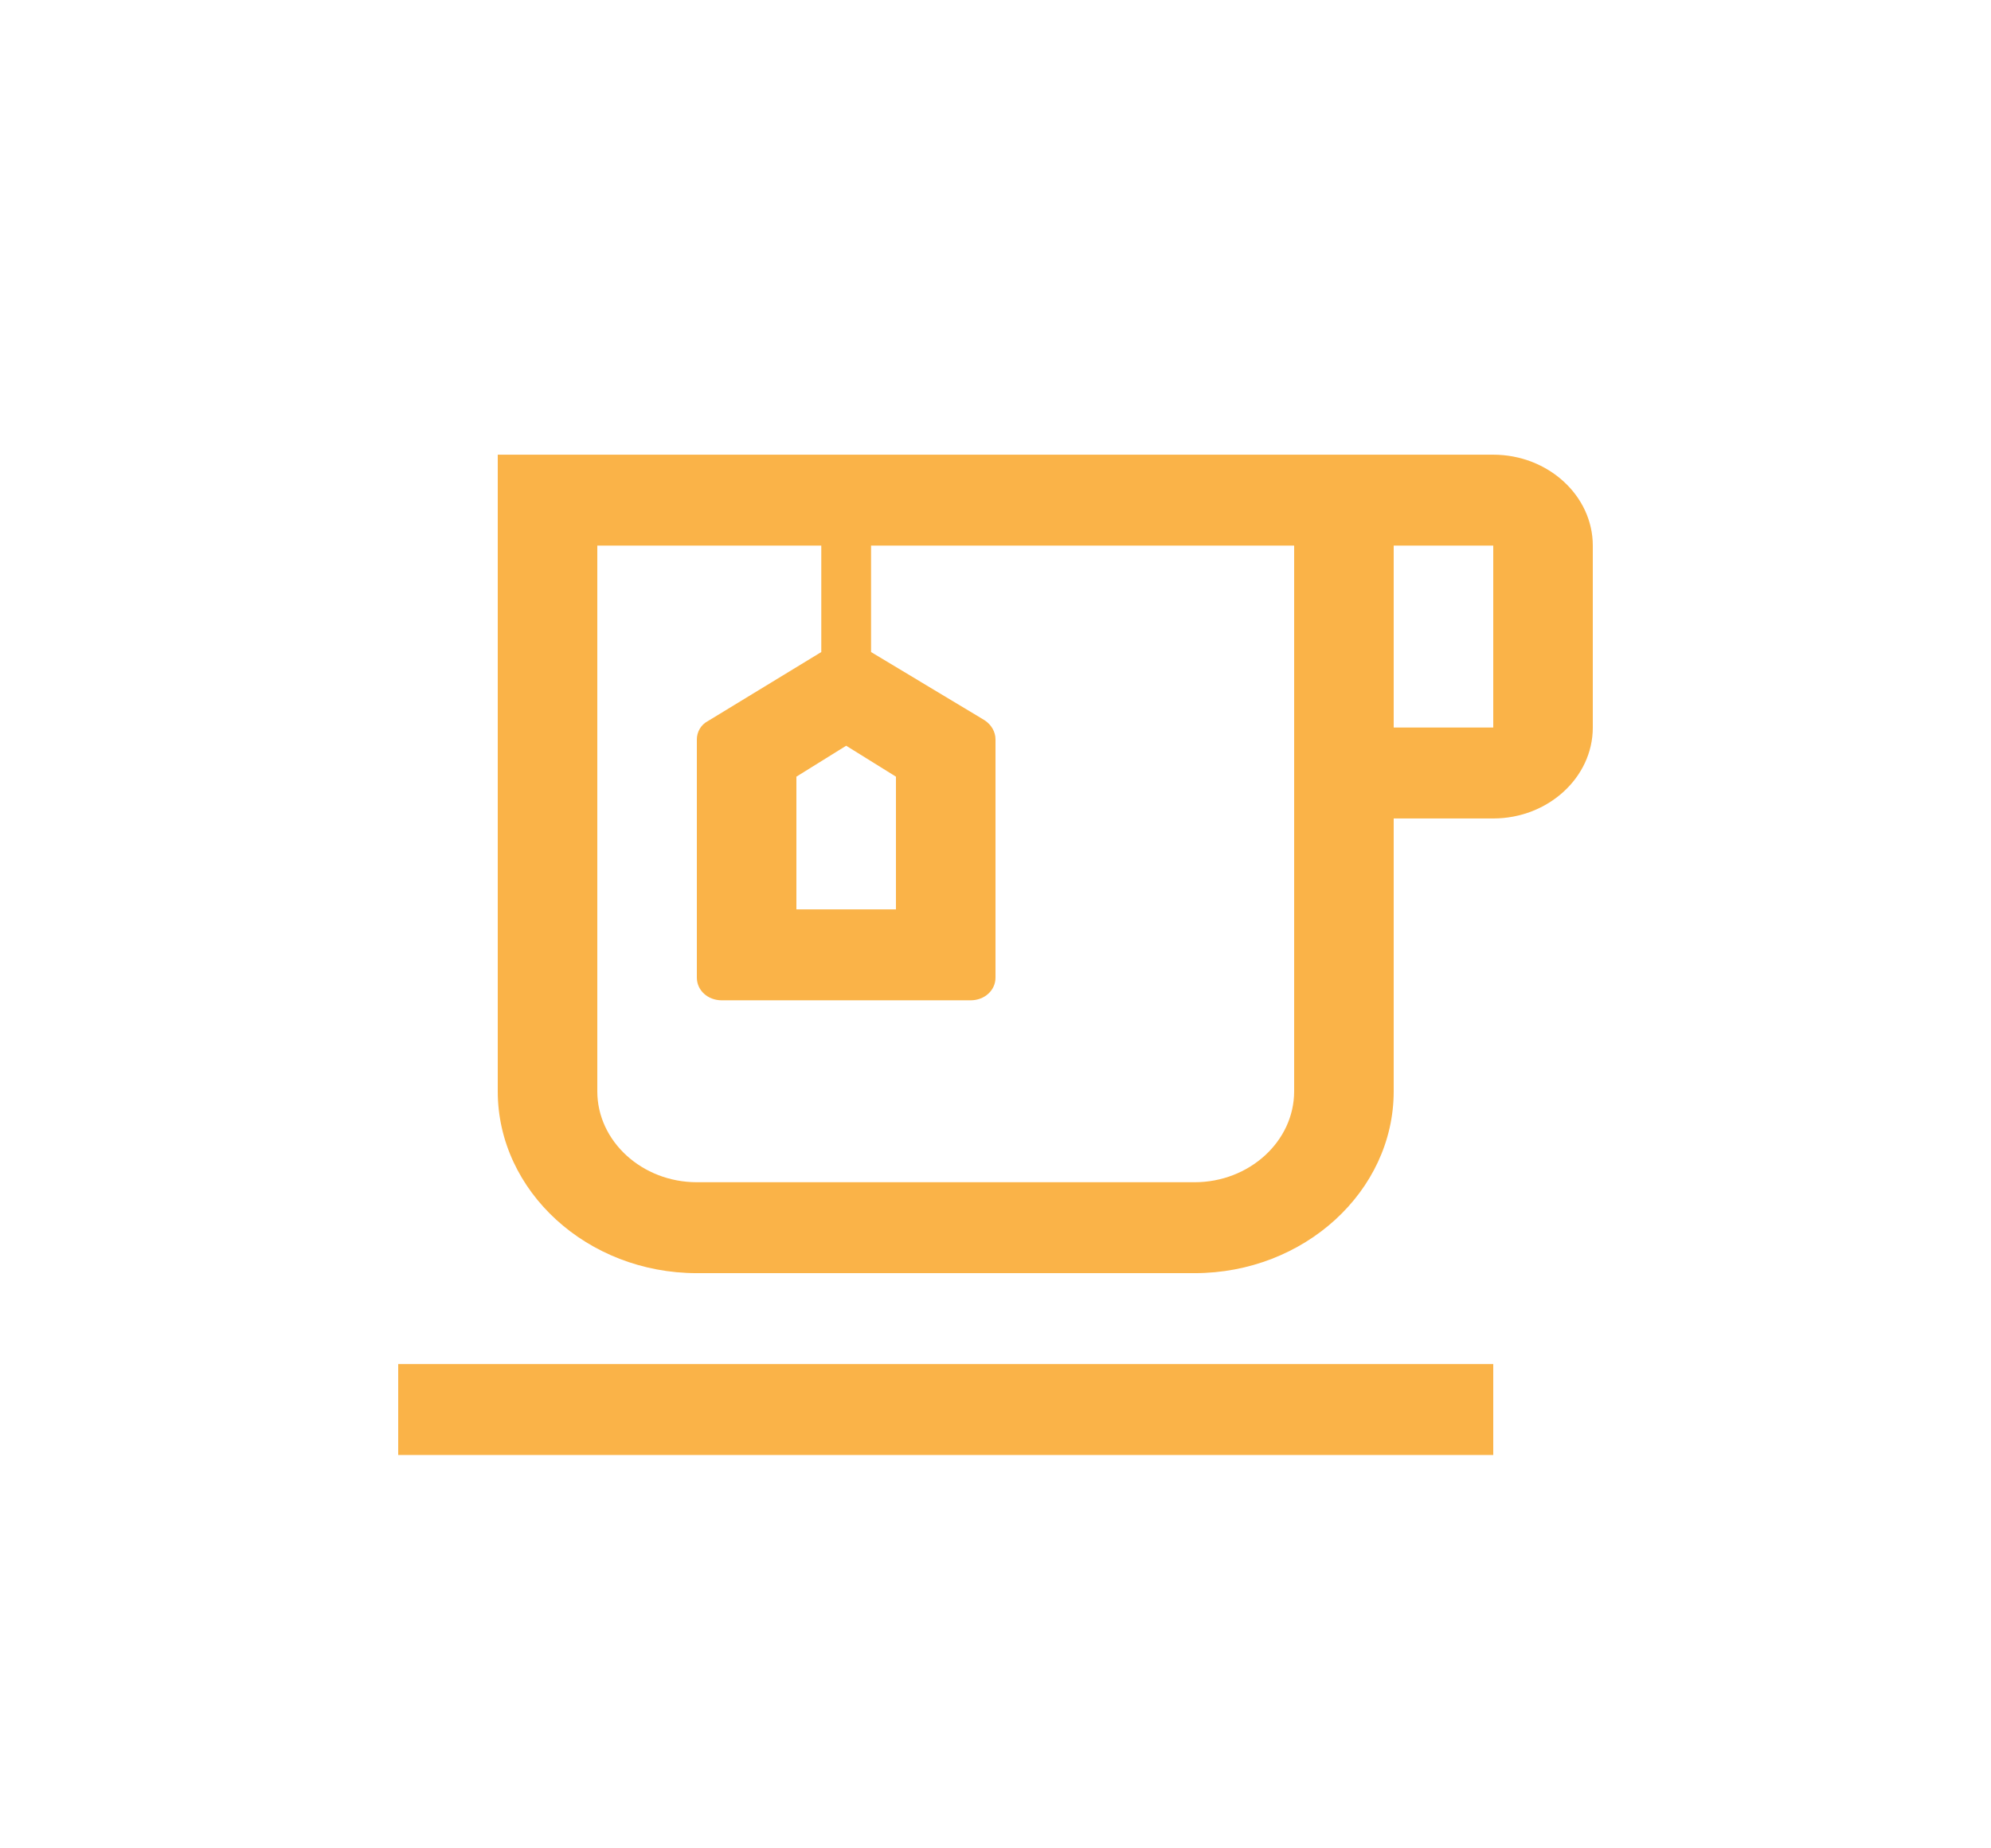 <svg width="28" height="26" viewBox="0 0 28 26" fill="none" xmlns="http://www.w3.org/2000/svg">
<path d="M21 6.396H7V15.351C7 16.758 8.26 17.909 9.8 17.909H16.8C18.34 17.909 19.6 16.758 19.6 15.351V11.513H21C21.77 11.513 22.4 10.937 22.4 10.234V7.675C22.4 6.972 21.77 6.396 21 6.396ZM11.9 10.49L12.6 10.925V12.792H11.2V10.925L11.9 10.49ZM18.2 11.513V15.351C18.2 16.054 17.57 16.63 16.8 16.63H9.8C9.03 16.63 8.4 16.054 8.4 15.351V7.675H11.55V9.172L9.954 10.144C9.856 10.195 9.8 10.298 9.8 10.4V13.752C9.8 13.931 9.954 14.071 10.15 14.071H13.65C13.846 14.071 14 13.931 14 13.752V10.4C14 10.298 13.944 10.195 13.846 10.131L12.25 9.172V7.675H18.2V11.513ZM21 10.234H19.6V7.675H21V10.234Z" fill="#FAB348"/>
<path d="M5.6 19.188H21V20.467H5.6V19.188Z" fill="#FAB348"/>
</svg>
